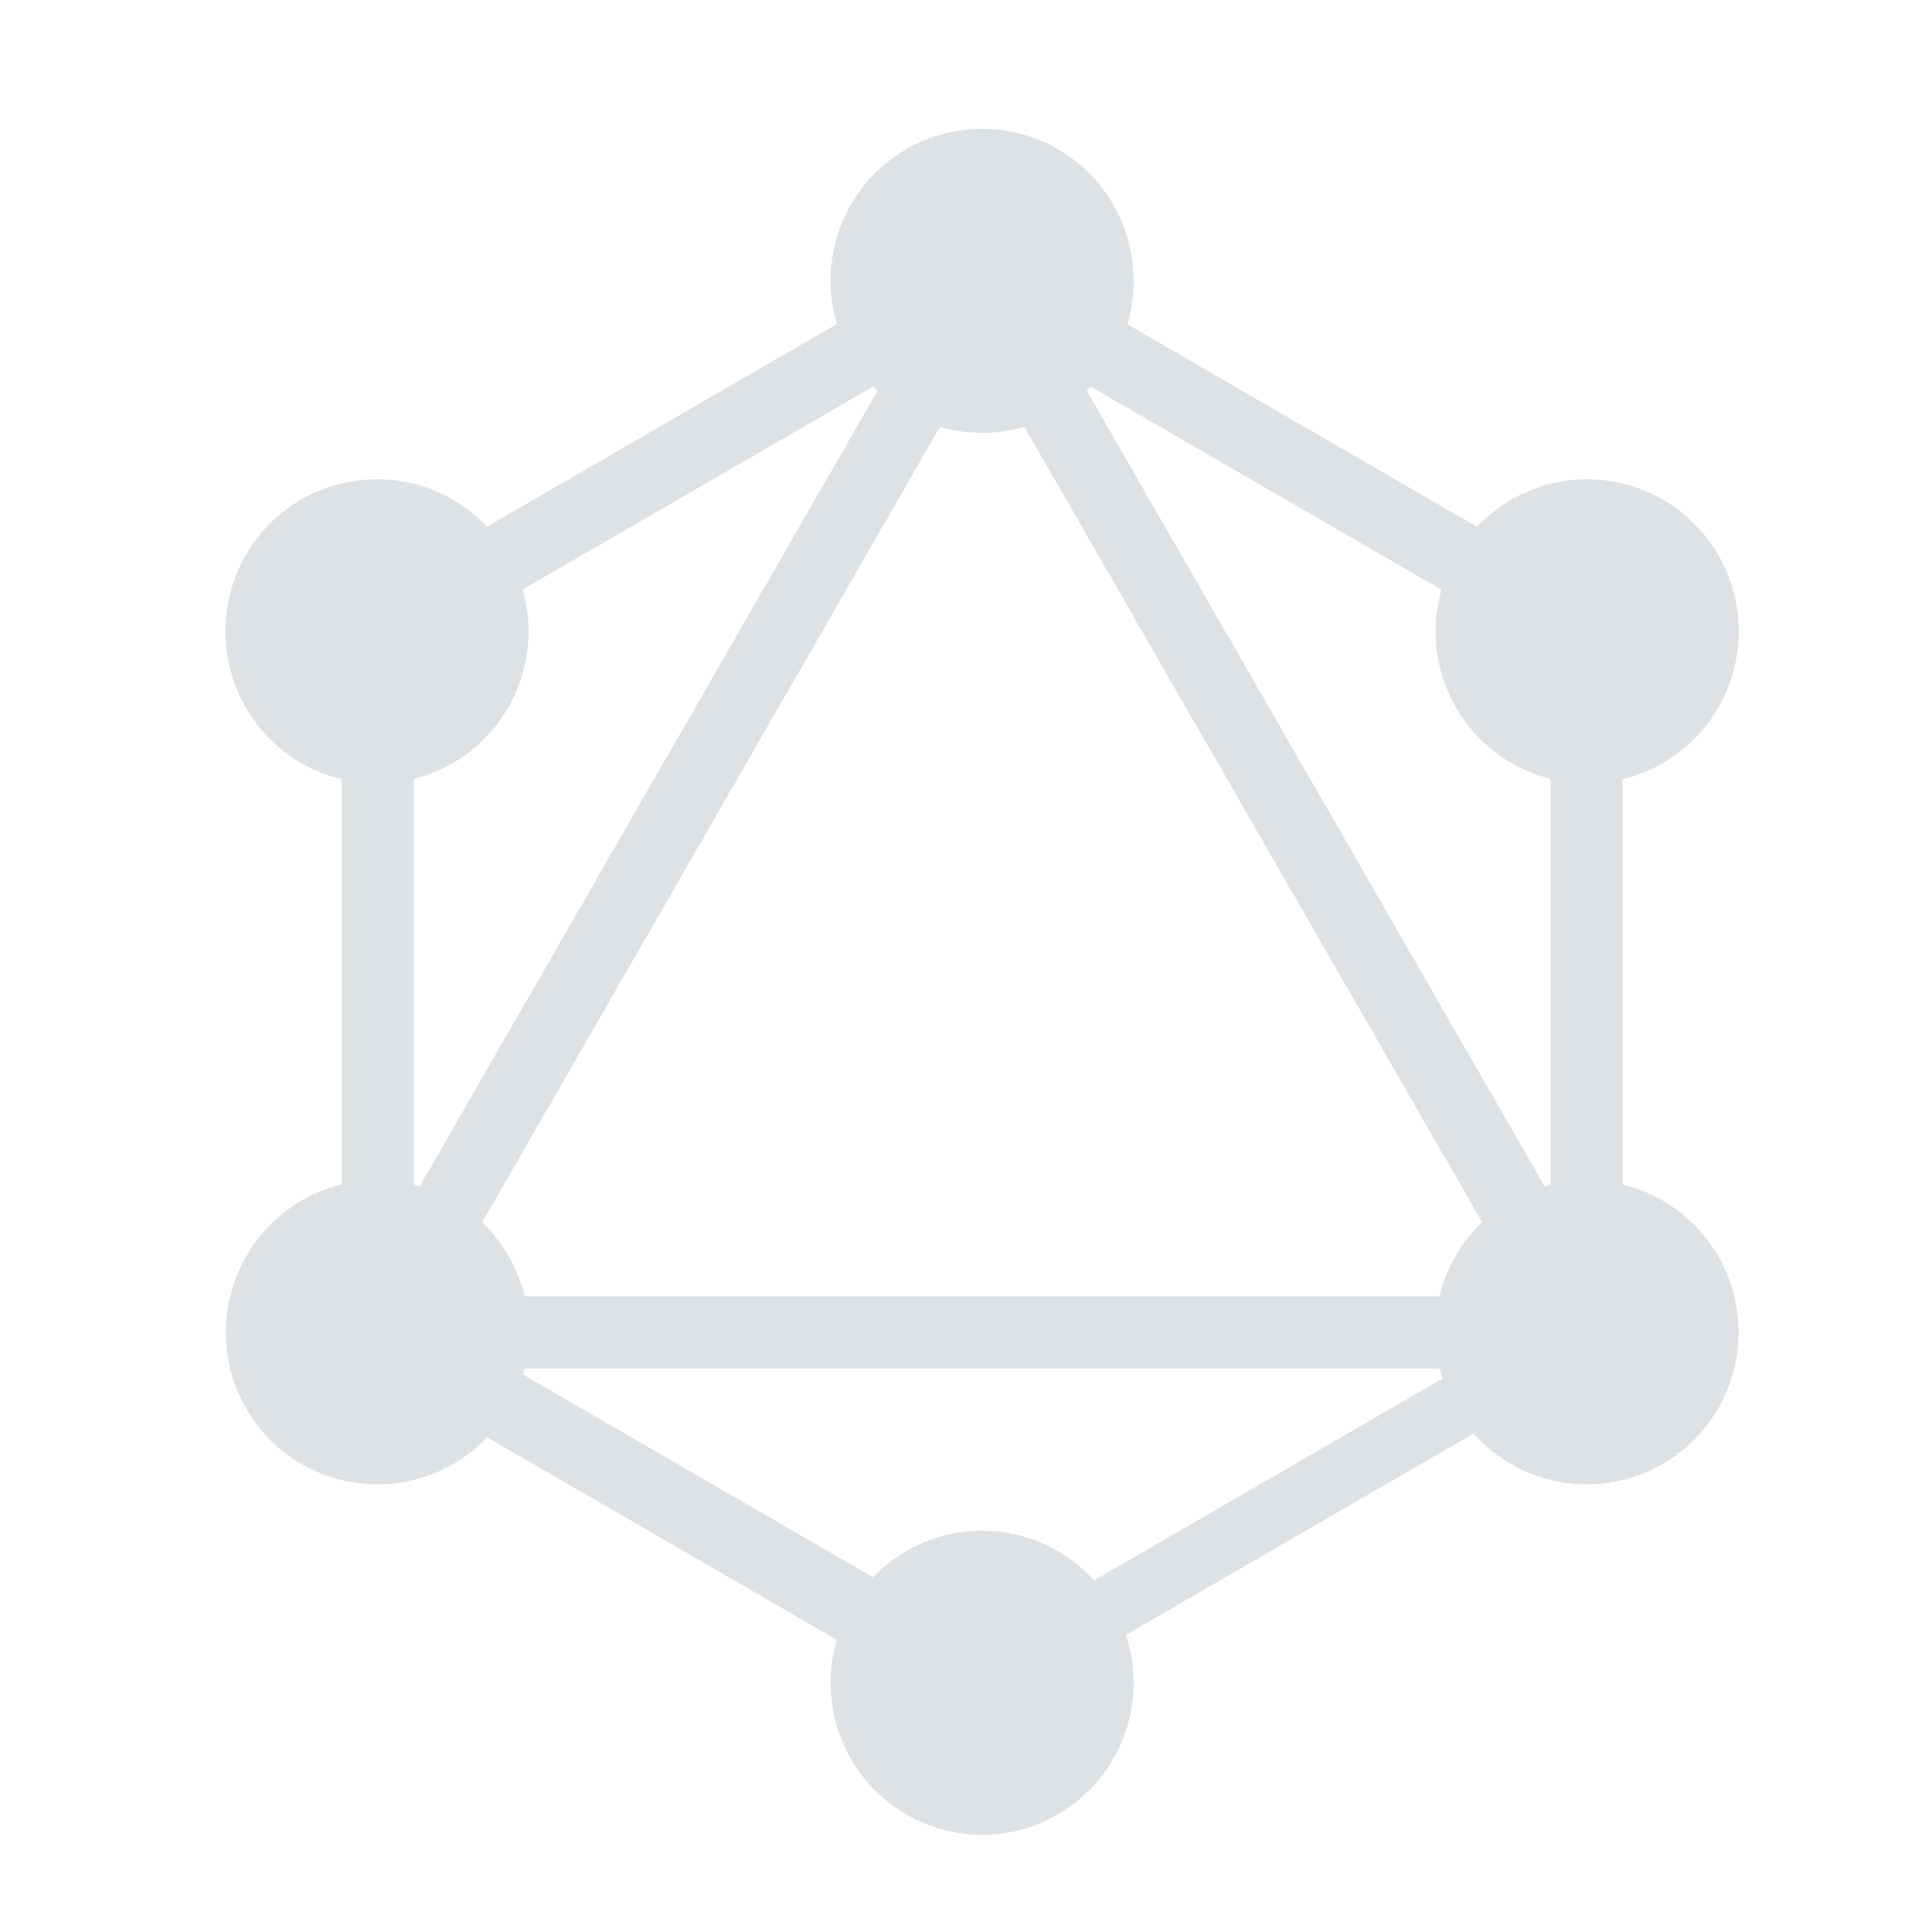 <svg width="60" height="60" viewBox="0 0 60 60" fill="none" xmlns="http://www.w3.org/2000/svg">
<path d="M2.24 0H0V43.3H2.24V0Z" transform="matrix(-0.865 -0.501 0.499 -0.867 11.279 44.38)" fill="#DFE2E5"/>
<path d="M43.194 0H0V2.246H43.194V0Z" transform="translate(8.896 40.259)" fill="#DFE2E5"/>
<path d="M24.969 0H0V2.244H24.969V0Z" transform="matrix(-0.865 -0.501 0.499 -0.867 31.356 54.036)" fill="#DFE2E5"/>
<path d="M24.969 0H0V2.244H24.969V0Z" transform="matrix(-0.865 -0.501 0.499 -0.867 50.125 21.419)" fill="#DFE2E5"/>
<path d="M2.244 0H0V24.969H2.244V0Z" transform="matrix(-0.499 -0.867 0.865 -0.501 10.876 21.41)" fill="#DFE2E5"/>
<path d="M43.3 0H0V2.24H43.3V0Z" transform="matrix(-0.499 -0.867 0.865 -0.501 49.726 44.381)" fill="#DFE2E5"/>
<path d="M2.239 0H0V25.03H2.239V0Z" transform="translate(10.609 17.976)" fill="#DFE2E5"/>
<path d="M2.239 0H0V25.03H2.239V0Z" transform="translate(48.153 17.976)" fill="#DFE2E5"/>
<path d="M1.96 0H0V21.716H1.96V0Z" transform="matrix(-0.499 -0.867 0.865 -0.501 30.975 53.085)" fill="#DFE2E5"/>
<path d="M8.787 7.084C7.493 9.344 4.607 10.115 2.355 8.816C0.102 7.517 -0.666 4.622 0.628 2.362C1.923 0.103 4.809 -0.668 7.061 0.63C9.327 1.943 10.095 4.825 8.787 7.084Z" transform="translate(44.571 36.652)" fill="#DFE2E5"/>
<path d="M8.787 7.084C7.493 9.344 4.607 10.115 2.355 8.816C0.102 7.517 -0.666 4.622 0.628 2.362C1.923 0.103 4.809 -0.668 7.061 0.63C9.313 1.943 10.082 4.825 8.787 7.084Z" transform="translate(7 14.883)" fill="#DFE2E5"/>
<path d="M0.628 7.084C-0.666 4.825 0.102 1.943 2.355 0.63C4.607 -0.668 7.479 0.103 8.787 2.362C10.082 4.622 9.313 7.504 7.061 8.816C4.795 10.115 1.923 9.344 0.628 7.084Z" transform="translate(7.013 36.652)" fill="#DFE2E5"/>
<path d="M0.628 7.084C-0.666 4.825 0.102 1.943 2.355 0.63C4.607 -0.668 7.479 0.103 8.787 2.362C10.082 4.622 9.313 7.504 7.061 8.816C4.809 10.115 1.923 9.344 0.628 7.084Z" transform="translate(44.584 14.883)" fill="#DFE2E5"/>
<path d="M4.706 9.444C2.104 9.444 8.23095e-07 7.333 8.23095e-07 4.722C8.23095e-07 2.111 2.104 0 4.706 0C7.309 0 9.413 2.111 9.413 4.722C9.413 7.319 7.309 9.444 4.706 9.444Z" transform="translate(25.794 47.538)" fill="#DFE2E5"/>
<path d="M4.706 9.444C2.104 9.444 8.23095e-07 7.333 8.23095e-07 4.722C8.23095e-07 2.111 2.104 -2.58056e-08 4.706 -2.58056e-08C7.309 -2.58056e-08 9.413 2.111 9.413 4.722C9.413 7.333 7.309 9.444 4.706 9.444Z" transform="translate(25.794 4)" fill="#DFE2E5"/>
</svg>
